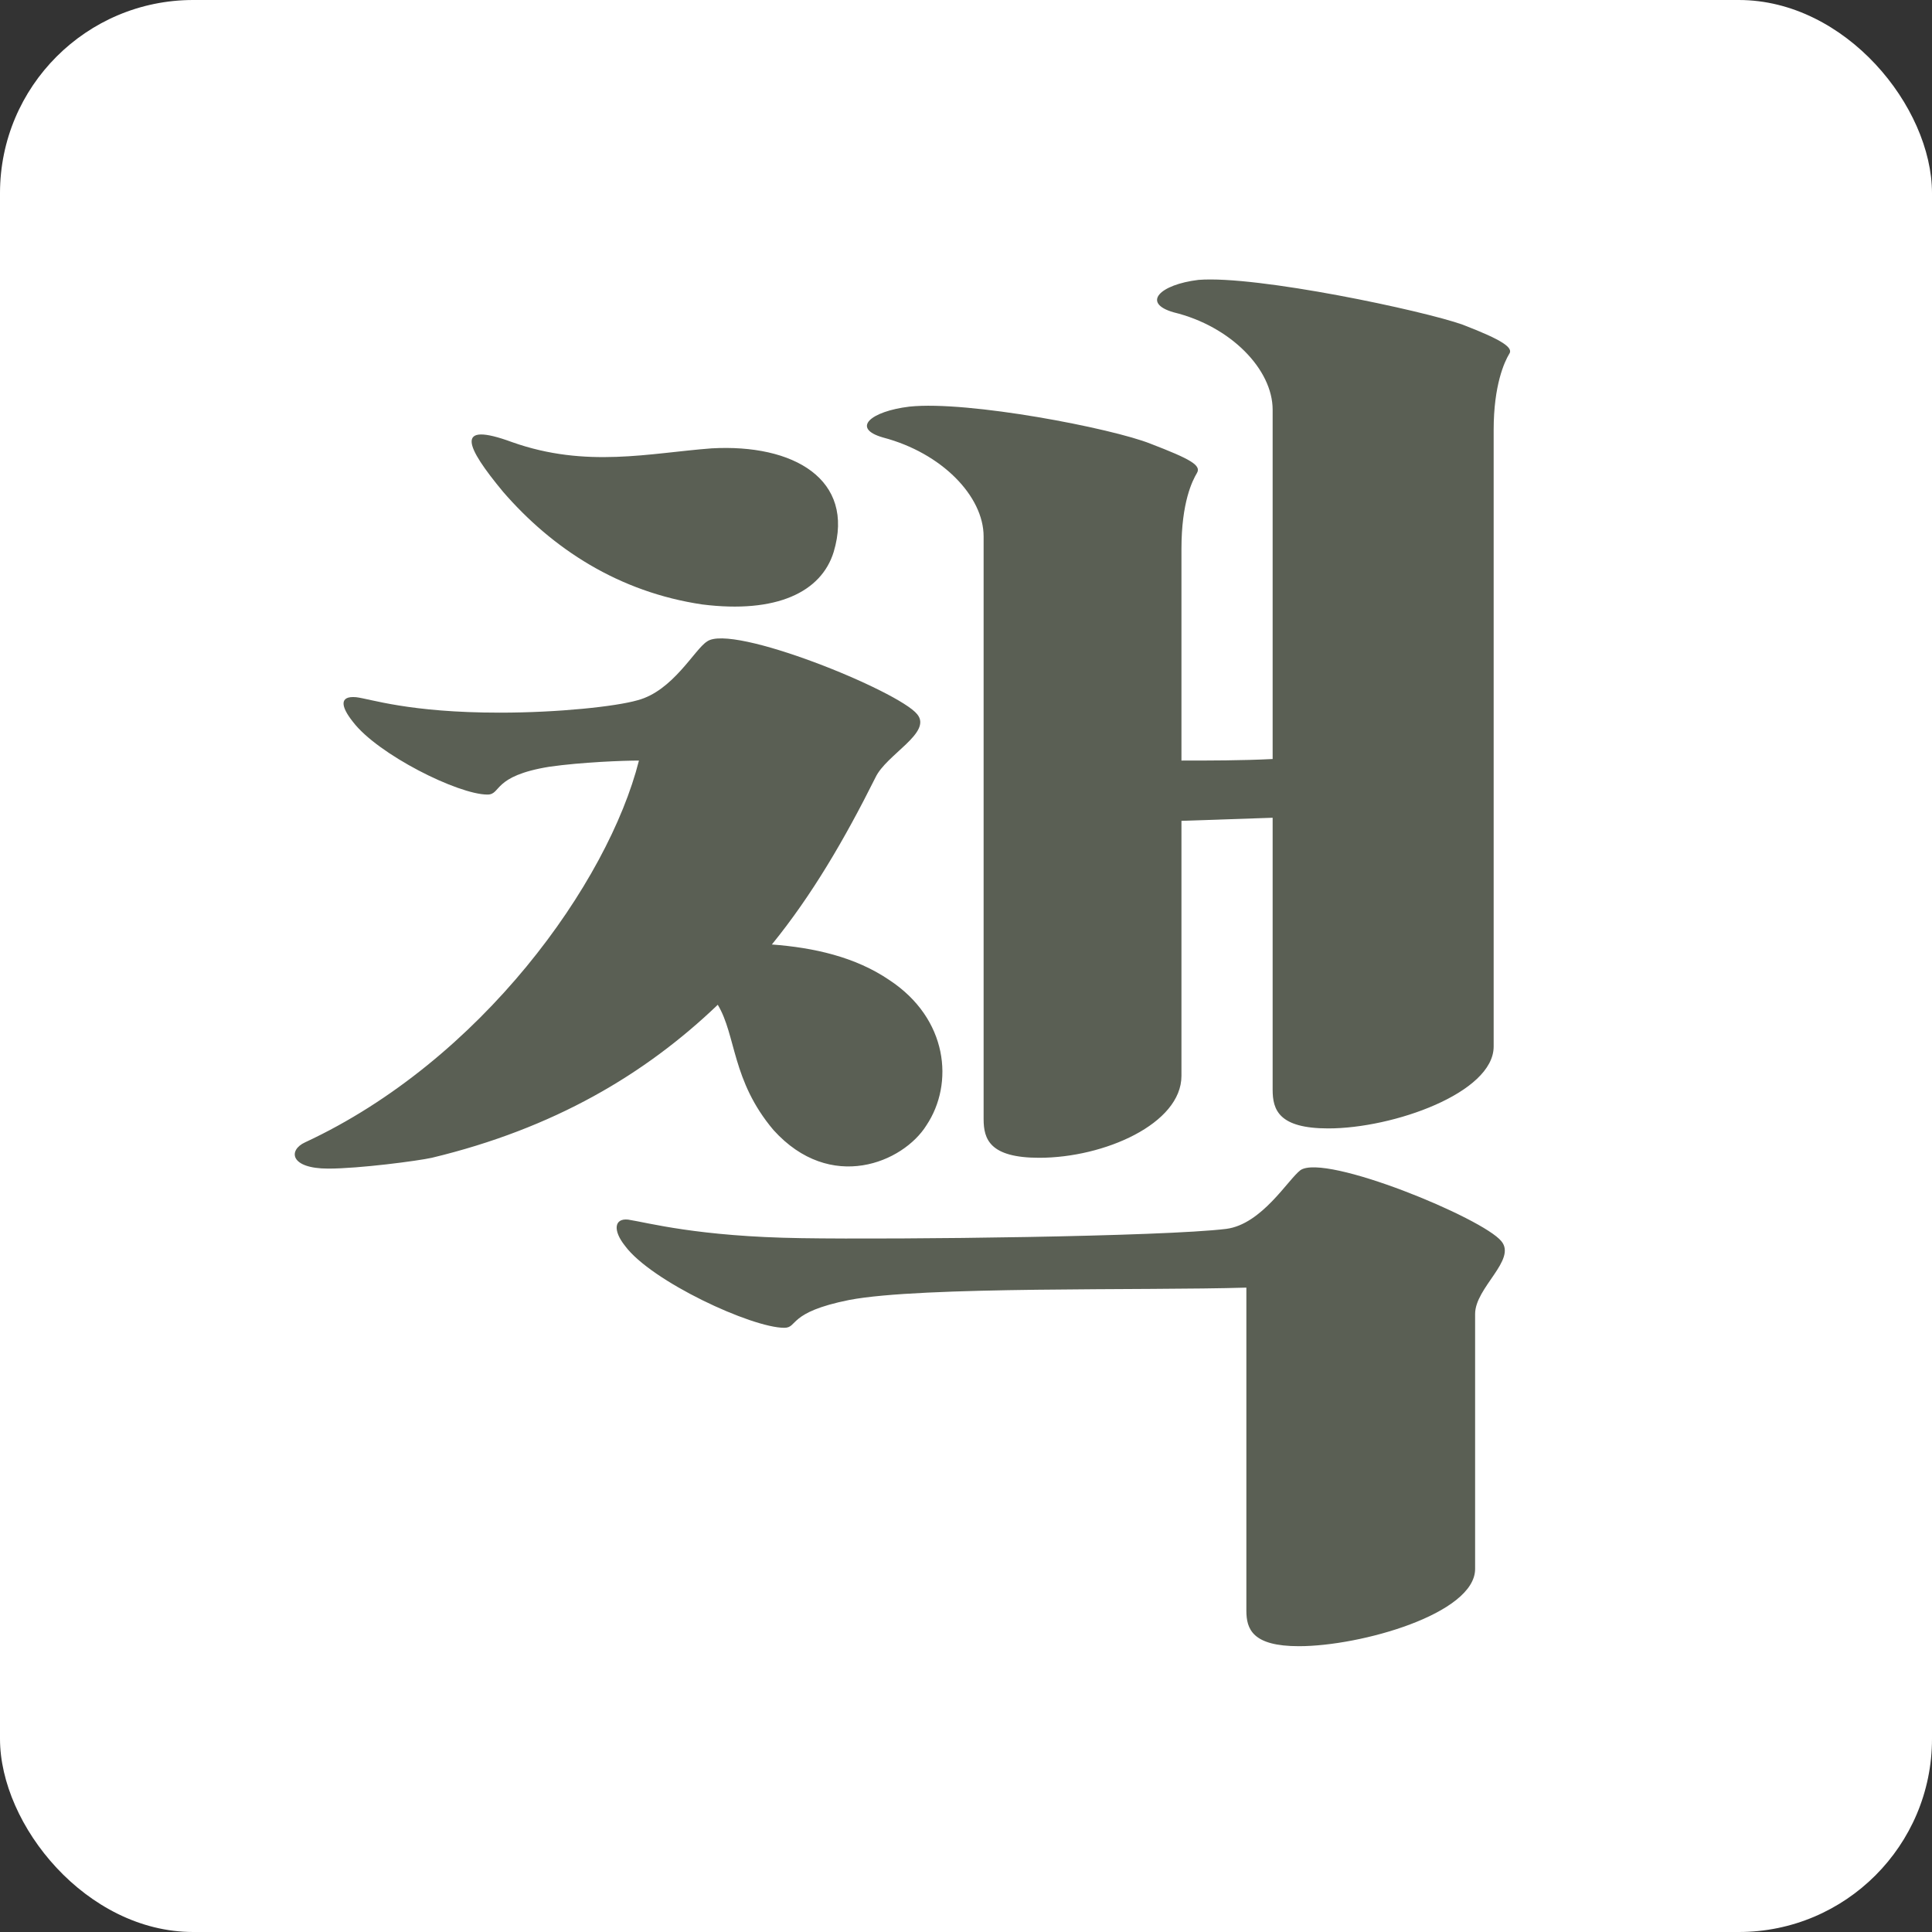<svg width="120" height="120" viewBox="0 0 120 120" fill="none" xmlns="http://www.w3.org/2000/svg">
<rect x="0" y="0" width="120" height="120" fill="#333333" stroke="none"/>
<rect width="120" height="120" rx="12" fill="white"/>
<mask id="mask0" mask-type="alpha" maskUnits="userSpaceOnUse" x="17" y="16" width="78" height="88">
<rect x="17" y="16" width="78" height="88" fill="#C4C4C4"/>
</mask>
<g mask="url(#mask0)">
<path d="M-213.326 33.608C-215.822 33.608 -216.782 35.24 -215.726 35.432C-214.574 35.624 -213.038 36.392 -212.942 37.16C-212.942 37.928 -213.134 38.984 -213.326 39.656C-224.75 40.808 -231.854 46.76 -231.854 57.704C-231.854 69.896 -223.214 75.752 -209.87 75.56C-196.814 75.368 -188.174 69.896 -188.174 57.704C-188.174 46.568 -195.47 40.328 -206.894 39.56C-206.318 38.6 -205.358 37.064 -204.878 35.816C-204.494 34.856 -210.446 33.608 -213.326 33.608ZM-161.678 27.176C-161.678 24.296 -161.006 22.952 -160.718 22.472C-160.526 21.992 -161.102 21.608 -163.598 20.648C-165.998 19.688 -176.75 17.096 -180.494 17.384C-182.894 17.672 -184.046 18.824 -182.03 19.4C-178.478 20.264 -175.886 22.952 -175.886 25.448V99.944C-175.886 101.192 -175.502 102.344 -172.334 102.344C-168.398 102.344 -161.678 100.136 -161.678 97.256V27.176ZM-217.55 57.416C-217.55 48.392 -214.67 43.592 -209.87 43.592C-205.166 43.592 -202.286 48.392 -202.286 57.416C-202.286 66.248 -205.166 71.144 -209.87 71.144C-214.67 71.144 -217.55 66.248 -217.55 57.416ZM-94.16 34.088C-94.16 31.208 -93.488 29.864 -93.2 29.384C-92.912 28.904 -93.584 28.52 -96.08 27.56C-98.48 26.6 -107.408 24.872 -111.056 25.256C-113.456 25.544 -114.704 26.6 -112.688 27.176C-109.04 28.136 -106.448 30.824 -106.448 33.32V69.512C-106.448 70.76 -106.064 71.912 -102.992 71.912C-98.96 71.912 -94.16 69.8 -94.16 66.824V50.984L-88.496 50.792V67.688C-88.496 68.936 -88.112 70.088 -85.04 70.088C-81.008 70.088 -74.768 67.88 -74.768 65V26.696C-74.768 23.912 -74.096 22.472 -73.808 21.992C-73.52 21.608 -74.192 21.128 -76.688 20.168C-79.088 19.304 -89.456 17.096 -93.104 17.384C-95.504 17.672 -96.656 18.824 -94.64 19.4C-91.088 20.264 -88.496 22.952 -88.496 25.448V47.144C-90.416 47.24 -92.432 47.24 -94.16 47.24V34.088ZM-127.856 47.24C-129.776 54.824 -137.648 65.864 -148.592 70.952C-149.648 71.432 -149.552 72.584 -147.152 72.584C-145.232 72.584 -141.584 72.104 -140.72 71.912C-133.136 70.088 -127.472 66.728 -122.96 62.408C-121.808 64.328 -122.096 67.112 -119.504 70.184C-115.952 74.12 -111.44 72.2 -110 69.896C-108.272 67.304 -108.656 63.272 -112.304 60.872C-114.416 59.432 -117.008 58.856 -119.6 58.664C-117.104 55.592 -115.088 52.136 -113.168 48.296C-112.496 46.856 -109.616 45.512 -110.576 44.36C-111.728 42.92 -122.096 38.696 -123.632 39.848C-124.4 40.328 -125.744 42.92 -127.952 43.496C-129.296 43.88 -132.848 44.264 -136.496 44.264C-142.16 44.264 -144.56 43.4 -145.424 43.304C-146.48 43.208 -146.384 43.88 -145.616 44.84C-144.08 46.856 -139.088 49.352 -137.264 49.352C-136.4 49.352 -136.976 48.2 -133.424 47.624C-131.408 47.336 -128.816 47.24 -127.856 47.24ZM-91.376 76.328C-95.312 76.808 -111.632 77 -117.776 76.904C-124.208 76.808 -127.28 75.944 -128.528 75.752C-129.392 75.656 -129.488 76.424 -128.72 77.384C-127.088 79.592 -120.848 82.472 -118.832 82.472C-117.968 82.472 -118.64 81.512 -114.8 80.744C-110.288 79.88 -96.464 80.168 -90.128 79.976V100.04C-90.128 101.192 -89.744 102.248 -86.864 102.248C-83.024 102.248 -75.92 100.232 -75.92 97.448V81.608C-75.92 79.976 -73.328 78.248 -74.288 77.096C-75.44 75.656 -85.232 71.624 -86.768 72.68C-87.536 73.256 -89.168 76.04 -91.376 76.328ZM-123.92 37.544C-119.312 38.12 -116.528 36.776 -115.76 34.28C-114.416 29.768 -118.256 27.56 -123.344 27.848C-127.184 28.136 -131.12 29.096 -135.728 27.464C-139.376 26.12 -138.608 27.752 -136.304 30.536C-133.232 34.088 -129.104 36.776 -123.92 37.544ZM-16.024 59.336C-14.68 59.144 -12.184 59.048 -8.344 58.952V99.944C-8.344 101.192 -7.96 102.344 -4.792 102.344C-0.856 102.344 5.864 100.136 5.864 97.256V27.176C5.864 24.296 6.536 22.952 6.824 22.472C7.112 21.992 6.44 21.608 3.944 20.648C1.544 19.688 -9.208 17.096 -12.952 17.384C-15.352 17.672 -16.504 18.824 -14.488 19.4C-10.936 20.264 -8.344 22.952 -8.344 25.448V55.208C-10.744 55.496 -17.56 55.592 -20.344 55.304C-22.456 55.112 -23.224 54.824 -23.896 54.728C-24.568 54.728 -24.664 55.304 -23.896 56.36C-22.744 58.088 -19.672 60.392 -18.424 60.392C-18.136 60.392 -18.232 59.624 -16.024 59.336ZM-38.392 42.44C-41.464 55.592 -50.968 72.872 -67.48 83.528C-68.536 84.104 -68.536 85.16 -66.04 85.16C-64.12 85.16 -60.472 84.104 -59.608 83.816C-50.104 80.552 -41.272 73.544 -34.36 65C-31.48 69.416 -29.944 76.04 -28.504 79.688C-27.064 83.336 -22.36 85.256 -18.616 82.952C-15.64 81.128 -14.872 75.656 -16.312 72.296C-18.808 66.632 -24.568 63.368 -30.904 60.392C-27.352 55.112 -24.472 49.352 -22.648 43.688C-22.264 42.344 -19 40.232 -20.056 39.08C-21.112 37.736 -32.728 32.168 -34.264 33.128C-35.128 33.512 -37.048 38.312 -39.256 38.696C-41.08 38.984 -48.76 39.368 -52.6 39.368C-58.36 39.368 -60.856 38.504 -61.816 38.408C-62.872 38.312 -62.776 38.984 -62.008 39.944C-60.376 42.056 -54.712 44.84 -52.792 44.84C-51.928 44.84 -52.216 43.304 -48.472 42.92C-44.344 42.536 -41.656 42.536 -38.392 42.44ZM73.382 34.088C73.382 31.208 74.054 29.864 74.342 29.384C74.63 28.904 73.958 28.52 71.462 27.56C69.062 26.6 60.134 24.872 56.486 25.256C54.086 25.544 52.838 26.6 54.854 27.176C58.502 28.136 61.094 30.824 61.094 33.32V69.512C61.094 70.76 61.478 71.912 64.55 71.912C68.582 71.912 73.382 69.8 73.382 66.824V50.984L79.046 50.792V67.688C79.046 68.936 79.43 70.088 82.502 70.088C86.534 70.088 92.774 67.88 92.774 65V26.696C92.774 23.912 93.446 22.472 93.734 21.992C94.022 21.608 93.35 21.128 90.854 20.168C88.454 19.304 78.086 17.096 74.438 17.384C72.038 17.672 70.886 18.824 72.902 19.4C76.454 20.264 79.046 22.952 79.046 25.448V47.144C77.126 47.24 75.11 47.24 73.382 47.24V34.088ZM39.686 47.24C37.766 54.824 29.894 65.864 18.95 70.952C17.894 71.432 17.99 72.584 20.39 72.584C22.31 72.584 25.958 72.104 26.822 71.912C34.406 70.088 40.07 66.728 44.582 62.408C45.734 64.328 45.446 67.112 48.038 70.184C51.59 74.12 56.102 72.2 57.542 69.896C59.27 67.304 58.886 63.272 55.238 60.872C53.126 59.432 50.534 58.856 47.942 58.664C50.438 55.592 52.454 52.136 54.374 48.296C55.046 46.856 57.926 45.512 56.966 44.36C55.814 42.92 45.446 38.696 43.91 39.848C43.142 40.328 41.798 42.92 39.59 43.496C38.246 43.88 34.694 44.264 31.046 44.264C25.382 44.264 22.982 43.4 22.118 43.304C21.062 43.208 21.158 43.88 21.926 44.84C23.462 46.856 28.454 49.352 30.278 49.352C31.142 49.352 30.566 48.2 34.118 47.624C36.134 47.336 38.726 47.24 39.686 47.24ZM76.166 76.328C72.23 76.808 55.91 77 49.766 76.904C43.334 76.808 40.262 75.944 39.014 75.752C38.15 75.656 38.054 76.424 38.822 77.384C40.454 79.592 46.694 82.472 48.71 82.472C49.574 82.472 48.902 81.512 52.742 80.744C57.254 79.88 71.078 80.168 77.414 79.976V100.04C77.414 101.192 77.798 102.248 80.678 102.248C84.518 102.248 91.622 100.232 91.622 97.448V81.608C91.622 79.976 94.214 78.248 93.254 77.096C92.102 75.656 82.31 71.624 80.774 72.68C80.006 73.256 78.374 76.04 76.166 76.328ZM43.622 37.544C48.23 38.12 51.014 36.776 51.782 34.28C53.126 29.768 49.286 27.56 44.198 27.848C40.358 28.136 36.422 29.096 31.814 27.464C28.166 26.12 28.934 27.752 31.238 30.536C34.31 34.088 38.438 36.776 43.622 37.544Z" fill="#5A5F54"/>
</g>
</svg>
